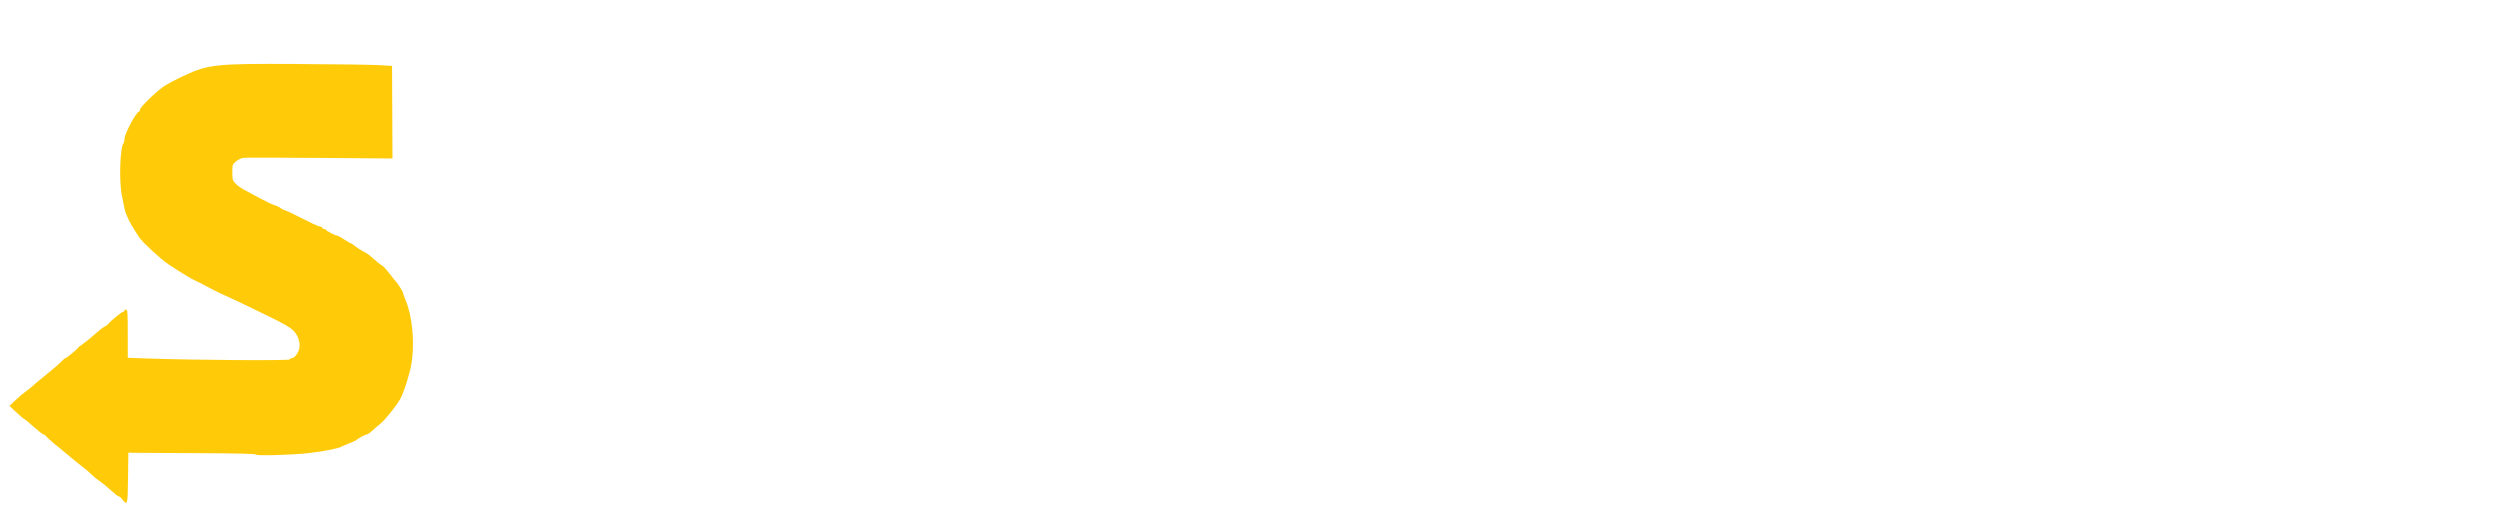 <?xml version="1.0" encoding="UTF-8" standalone="no"?>
<svg
   xmlns:dc="http://purl.org/dc/elements/1.1/"
   xmlns:cc="http://creativecommons.org/ns#"
   xmlns:rdf="http://www.w3.org/1999/02/22-rdf-syntax-ns#"
   xmlns:svg="http://www.w3.org/2000/svg"
   xmlns="http://www.w3.org/2000/svg"
   xmlns:sodipodi="http://sodipodi.sourceforge.net/DTD/sodipodi-0.dtd"
   xmlns:inkscape="http://www.inkscape.org/namespaces/inkscape"
   inkscape:version="1.0beta2 (2b71d25, 2019-12-03)"
   sodipodi:docname="subway_.svg"
   id="svg16"
   version="1.1"
   width="189.56"
   viewBox="0 0 189.565 39.072"
   height="39.072">
  <defs
     id="defs20" />
  <sodipodi:namedview
     inkscape:current-layer="svg16"
     inkscape:window-maximized="0"
     inkscape:window-y="23"
     inkscape:window-x="0"
     inkscape:cy="19.535999"
     inkscape:cx="94.779999"
     inkscape:zoom="2.5954843"
     showgrid="false"
     id="namedview18"
     inkscape:window-height="480"
     inkscape:window-width="854"
     inkscape:pageshadow="2"
     inkscape:pageopacity="0"
     guidetolerance="10"
     gridtolerance="10"
     objecttolerance="10"
     borderopacity="1"
     inkscape:document-rotation="0"
     bordercolor="#666666"
     pagecolor="#ffffff" />
  <g
     id="g14"
     transform="matrix(.5 0 0 .5 .714 .939)">
    <path
       sodipodi:nodetypes="cccsscccccccccccccccccsssscscccscssccccccsccccccccccccccsscccscccccsccccccscscsssccccsccsccccccccc"
       inkscape:connector-curvature="0"
       id="path10"
       transform="translate(0,-3.357e-4)"
       fill="#ffcb08"
       d="m 43.842,7.824 c -12.969,-0.064 -13.718,0.021 -18.016,2.084 -0.968,0.465 -2.099,1.088 -2.514,1.383 -1.242,0.884 -3.519,3.122 -3.519,3.459 0,0.172 -0.068,0.312 -0.15,0.312 -0.398,0 -2.19,3.363 -2.193,4.115 -0.001,0.281 -0.067,0.582 -0.146,0.67 -0.529,0.585 -0.696,5.683 -0.258,7.869 0.148,0.737 0.335,1.679 0.418,2.094 0.157,0.788 0.84,2.212 1.621,3.385 0.252,0.378 0.533,0.808 0.625,0.955 0.415,0.667 3.19,3.228 4.363,4.023 1.635,1.109 3.62,2.315 4.129,2.51 0.215,0.082 1.069,0.518 1.898,0.967 0.83,0.449 1.847,0.957 2.262,1.131 0.415,0.173 1.811,0.822 3.102,1.441 6.898,3.309 7.49,3.65 8.076,4.65 0.604,1.03 0.622,2.106 0.051,2.945 -0.23,0.338 -0.545,0.615 -0.701,0.615 -0.156,6.2e-4 -0.338,0.09 -0.404,0.197 -0.124,0.2 -14.344,0.107 -21.393,-0.139 l -3.143,-0.109 v -3.66 c 0,-3.142 -0.036,-3.662 -0.252,-3.662 -0.138,0 -0.25,0.076 -0.25,0.168 0,0.092 -0.086,0.168 -0.191,0.168 -0.208,0 -1.987,1.45 -2.205,1.797 -0.074,0.117 -0.363,0.332 -0.643,0.477 -0.28,0.145 -0.938,0.658 -1.461,1.139 -0.523,0.481 -1.301,1.115 -1.73,1.41 -0.429,0.295 -0.805,0.596 -0.836,0.668 -0.085,0.196 -1.734,1.549 -1.889,1.549 -0.074,0 -0.371,0.25 -0.66,0.557 -0.29,0.308 -1.318,1.193 -2.286,1.97 -0.968,0.777 -1.908,1.564 -2.092,1.748 -0.183,0.184 -0.611,0.523 -0.949,0.754 -0.339,0.23 -1.04,0.823 -1.561,1.316 l -0.945,0.899 1.057,0.982 c 0.581,0.541 1.11,0.986 1.176,0.988 0.066,0.003 0.706,0.533 1.424,1.178 0.717,0.645 1.394,1.174 1.504,1.174 0.11,0 0.299,0.131 0.42,0.293 0.12,0.162 0.633,0.635 1.139,1.049 0.506,0.414 1.07,0.875 1.256,1.027 0.186,0.152 0.821,0.68 1.41,1.174 0.589,0.493 1.393,1.139 1.787,1.434 0.394,0.295 0.976,0.796 1.295,1.115 0.319,0.319 0.873,0.771 1.23,1.002 0.357,0.231 1.101,0.839 1.654,1.352 0.553,0.513 1.095,0.934 1.203,0.936 0.108,0.002 0.372,0.225 0.586,0.496 0.757,0.959 0.799,0.795 0.848,-3.301 l 0.045,-3.812 0.754,0.021 c 0.415,0.011 4.769,0.035 9.678,0.055 6.214,0.025 8.924,0.092 8.924,0.217 0,0.205 5.216,0.065 7.877,-0.211 2.087,-0.217 4.715,-0.732 5.111,-1.002 0.092,-0.063 0.621,-0.291 1.174,-0.508 0.553,-0.217 1.044,-0.44 1.09,-0.496 0.162,-0.197 1.362,-0.842 1.566,-0.842 0.114,0 0.47,-0.243 0.791,-0.543 0.321,-0.3 0.872,-0.772 1.225,-1.049 0.726,-0.57 2.546,-2.844 3.082,-3.853 0.544,-1.023 1.367,-3.615 1.639,-5.156 0.543,-3.087 0.195,-7.16 -0.826,-9.662 -0.241,-0.592 -0.439,-1.141 -0.439,-1.219 0,-0.173 -0.828,-1.494 -1.084,-1.728 -0.101,-0.092 -0.543,-0.637 -0.982,-1.213 -0.44,-0.575 -0.953,-1.128 -1.141,-1.228 -0.33,-0.176 -0.616,-0.409 -1.685,-1.361 -0.279,-0.248 -0.782,-0.578 -1.117,-0.736 -0.335,-0.158 -0.871,-0.503 -1.191,-0.766 -0.321,-0.263 -0.644,-0.477 -0.719,-0.477 -0.075,0 -0.529,-0.263 -1.008,-0.586 -0.479,-0.323 -0.975,-0.588 -1.102,-0.588 -0.269,0 -1.592,-0.694 -1.674,-0.879 -0.031,-0.069 -0.162,-0.125 -0.293,-0.125 -0.131,0 -0.236,-0.076 -0.236,-0.168 0,-0.092 -0.124,-0.168 -0.273,-0.168 -0.15,0 -0.696,-0.214 -1.215,-0.475 -2.743,-1.381 -4.141,-2.05 -4.268,-2.045 -0.078,0.003 -0.347,-0.14 -0.598,-0.318 -0.25,-0.178 -0.676,-0.378 -0.947,-0.443 -0.271,-0.066 -1.266,-0.542 -2.211,-1.059 -0.945,-0.517 -2.038,-1.103 -2.43,-1.303 -0.391,-0.2 -0.935,-0.597 -1.207,-0.883 -0.454,-0.477 -0.496,-0.621 -0.496,-1.715 0,-1.146 0.022,-1.213 0.553,-1.656 0.304,-0.254 0.791,-0.495 1.082,-0.539 0.291,-0.044 5.506,-0.04 11.59,0.008 l 11.061,0.088 -0.031,-7.023 -0.033,-7.021 -1.978,-0.115 c -1.091,-0.063 -6.582,-0.139 -12.204,-0.167 z" />
  </g>
</svg>
